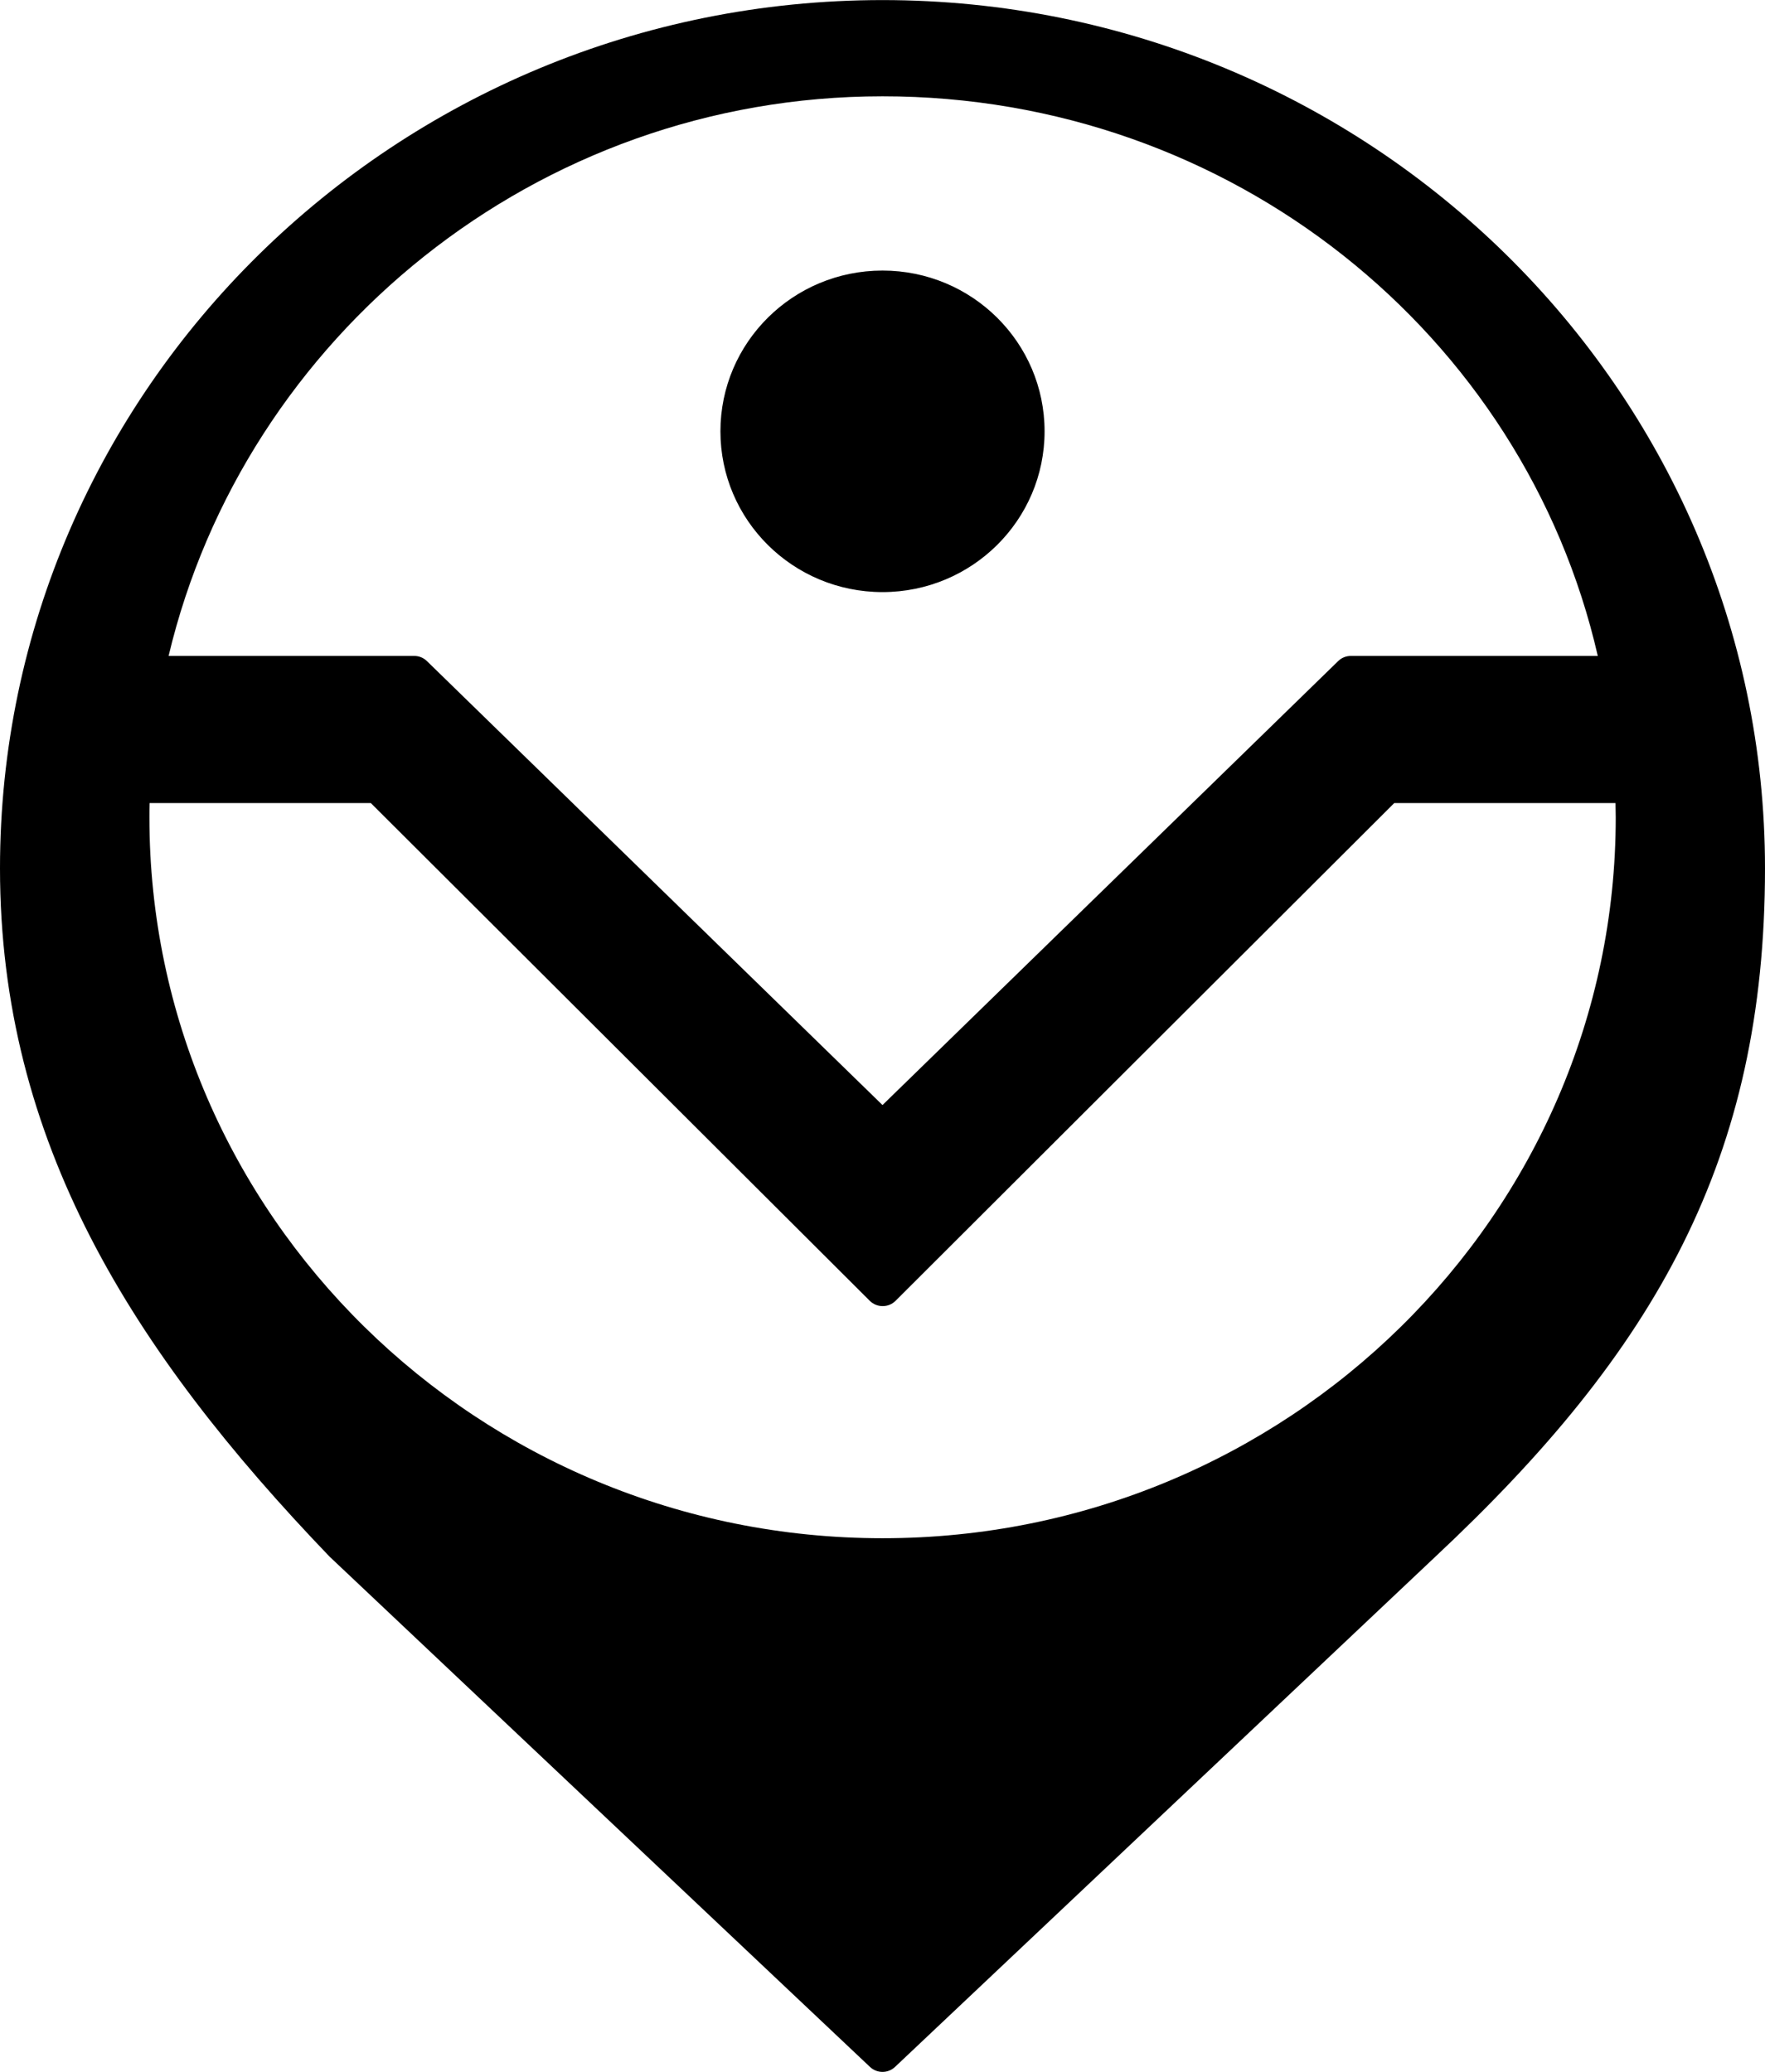 <svg aria-hidden="true" focusable="false"
  xmlns="http://www.w3.org/2000/svg"
  xmlns:xlink="http://www.w3.org/1999/xlink" viewBox="0 0 23 27" class="sc-dkrGBB bvGYBF  css-10l3hmu" height="28.176" width="24" fill="currentColor">
  <path fill-rule="evenodd" clip-rule="evenodd" d="M11.5 0C5.161 0 0 5.074 0 11.315C0 14.874 1.72 17.6 4.289 20.279L4.298 20.288L11.338 26.936C11.429 27.021 11.571 27.021 11.662 26.936C14.009 24.72 15.769 23.058 16.943 21.949L18.701 20.289L18.702 20.288C20.136 18.946 21.213 17.649 21.93 16.21C22.649 14.769 23 13.197 23 11.315C23 5.074 17.839 0 11.5 0ZM11.5 1.254C16.049 1.253 19.862 4.36 20.821 8.547H17.602C17.541 8.547 17.482 8.571 17.438 8.614L11.5 14.4L5.563 8.614C5.519 8.571 5.46 8.547 5.399 8.547H2.197C3.185 4.392 6.98 1.254 11.5 1.254ZM11.5 3.525C10.333 3.525 9.388 4.463 9.388 5.62C9.388 6.777 10.333 7.715 11.5 7.715C12.667 7.715 13.612 6.777 13.612 5.62C13.612 4.463 12.667 3.525 11.5 3.525ZM1.947 10.65C1.947 10.582 1.947 10.523 1.949 10.464H4.832L11.335 16.952C11.38 16.996 11.44 17.02 11.502 17.02C11.565 17.02 11.625 16.996 11.669 16.952L18.169 10.464H21.052C21.053 10.529 21.055 10.593 21.055 10.65C21.055 15.829 16.771 20.045 11.502 20.045C6.231 20.045 1.947 15.829 1.947 10.65Z" class="sc-eDvShL jPtDgq"></path>
</svg>